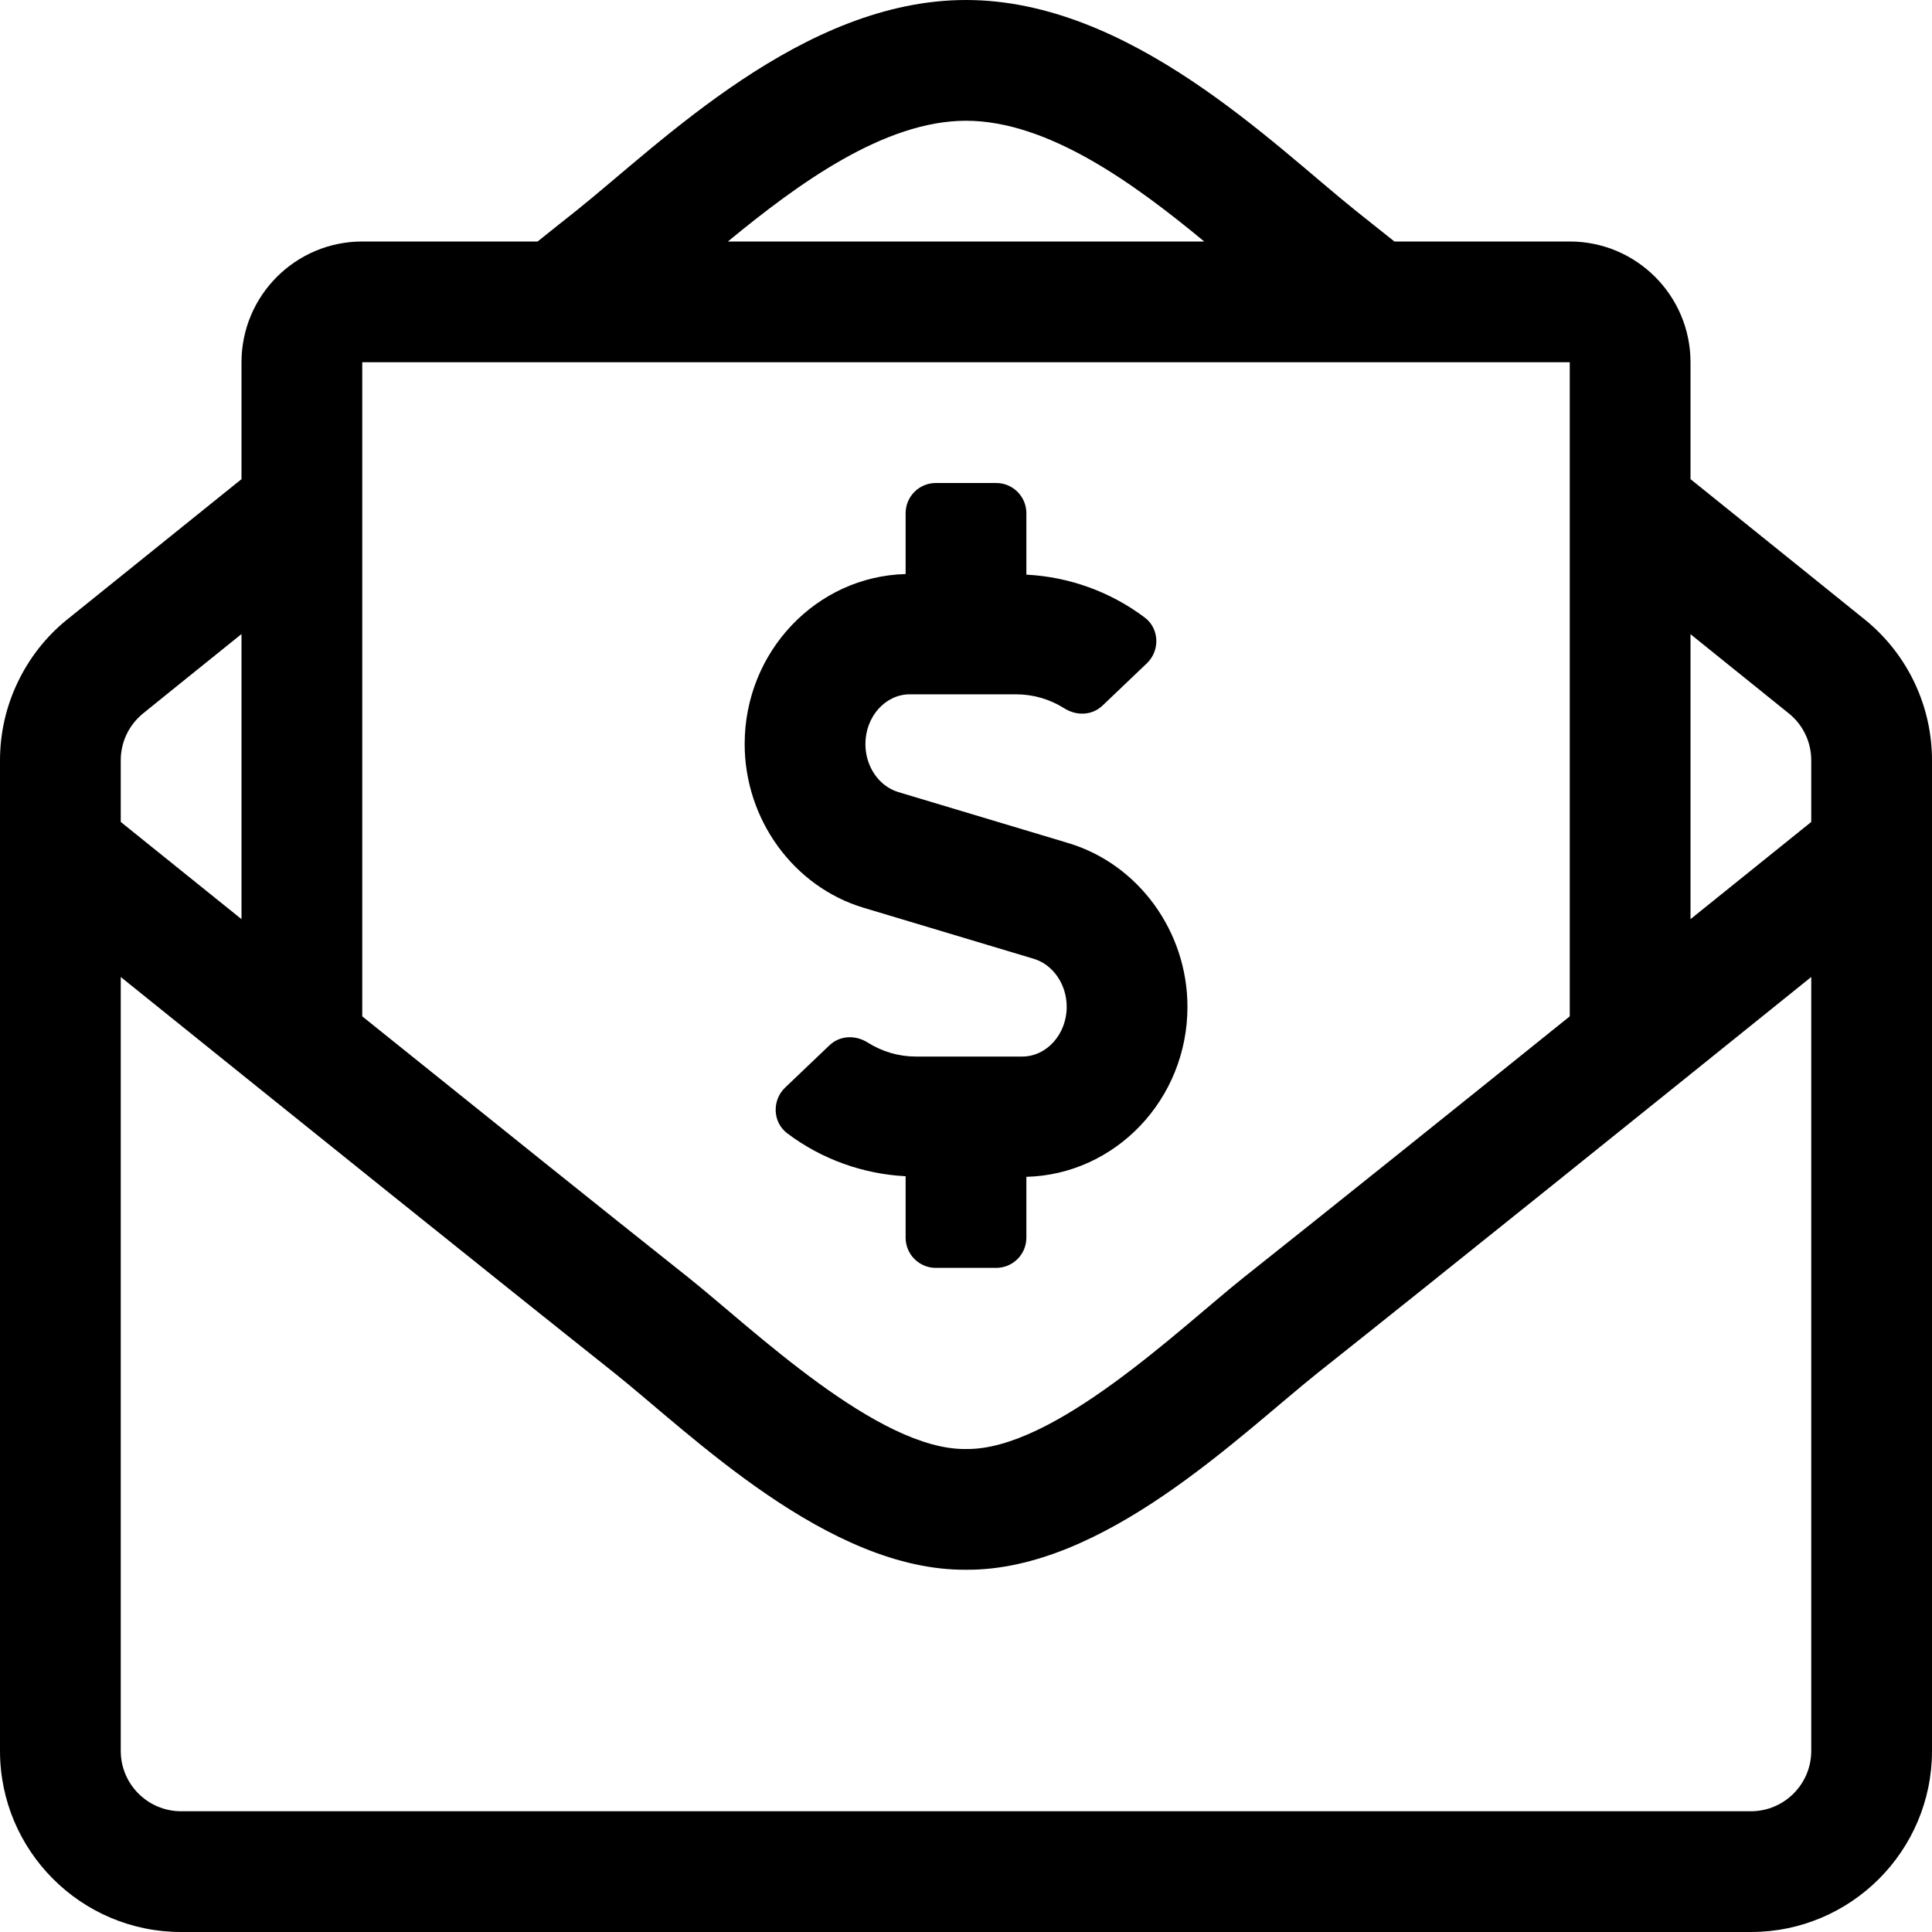 <svg width="16" height="16" viewBox="0 0 16 16" fill="none" xmlns="http://www.w3.org/2000/svg">
  <path d="M15.456 5.141C15.394 5.09 14.762 4.582 14 3.968V3C14 2.448 13.552 2 13 2H11.548C11.419 1.897 11.307 1.808 11.229 1.746C10.538 1.193 9.357 0 8 0C6.65 0 5.48 1.179 4.771 1.746C4.692 1.808 4.58 1.898 4.452 2H3C2.448 2 2 2.448 2 3V3.968C1.234 4.584 0.602 5.093 0.547 5.138C0.376 5.278 0.239 5.455 0.144 5.656C0.049 5.856 5.32073e-05 6.075 0 6.296L0 14.5C0 15.328 0.672 16 1.5 16H14.5C15.328 16 16 15.328 16 14.5V6.297C16 5.85 15.801 5.426 15.456 5.141V5.141ZM8 1C8.68 1 9.395 1.522 9.973 2H6.028C6.607 1.523 7.322 1 8 1ZM3 3H13V8.417C11.99 9.23 10.959 10.056 10.294 10.584C9.768 11.004 8.726 12.012 8 12C7.275 12.012 6.232 11.004 5.706 10.584C5.041 10.056 4.011 9.23 3 8.417V3V3ZM1 6.296C1 6.146 1.067 6.005 1.183 5.91C1.221 5.878 1.546 5.617 2 5.251V7.612C1.64 7.322 1.297 7.046 1 6.807V6.296V6.296ZM15 14.5C15 14.776 14.776 15 14.5 15H1.5C1.224 15 1 14.776 1 14.5V8.091C2.336 9.167 4.103 10.588 5.084 11.367C5.724 11.878 6.857 13.008 8 13C9.139 13.008 10.258 11.892 10.916 11.367C11.898 10.588 13.664 9.167 15 8.091V14.5ZM15 6.807C14.699 7.049 14.367 7.317 14 7.612V5.252C14.451 5.615 14.775 5.876 14.819 5.912C14.934 6.007 15 6.147 15 6.297V6.807V6.807ZM7.153 7.518L8.56 7.94C8.721 7.988 8.834 8.152 8.834 8.338C8.834 8.565 8.668 8.75 8.465 8.75H7.587C7.444 8.75 7.307 8.71 7.186 8.634C7.085 8.57 6.956 8.574 6.869 8.657L6.502 9.007C6.392 9.112 6.398 9.295 6.52 9.386C6.804 9.6 7.147 9.723 7.5 9.741V10.25C7.5 10.388 7.612 10.5 7.75 10.5H8.25C8.388 10.5 8.5 10.388 8.5 10.25V9.746C9.238 9.727 9.834 9.104 9.834 8.338C9.834 7.714 9.428 7.156 8.847 6.982L7.441 6.56C7.279 6.512 7.167 6.348 7.167 6.162C7.167 5.935 7.332 5.75 7.535 5.75H8.414C8.556 5.75 8.694 5.79 8.814 5.866C8.916 5.93 9.044 5.926 9.131 5.843L9.498 5.493C9.608 5.388 9.602 5.205 9.48 5.114C9.196 4.9 8.853 4.777 8.5 4.759V4.25C8.5 4.112 8.388 4 8.25 4H7.75C7.612 4 7.5 4.112 7.5 4.25V4.754C6.762 4.773 6.167 5.396 6.167 6.162C6.167 6.786 6.572 7.344 7.153 7.518V7.518Z" fill="#000000"/>
</svg>
